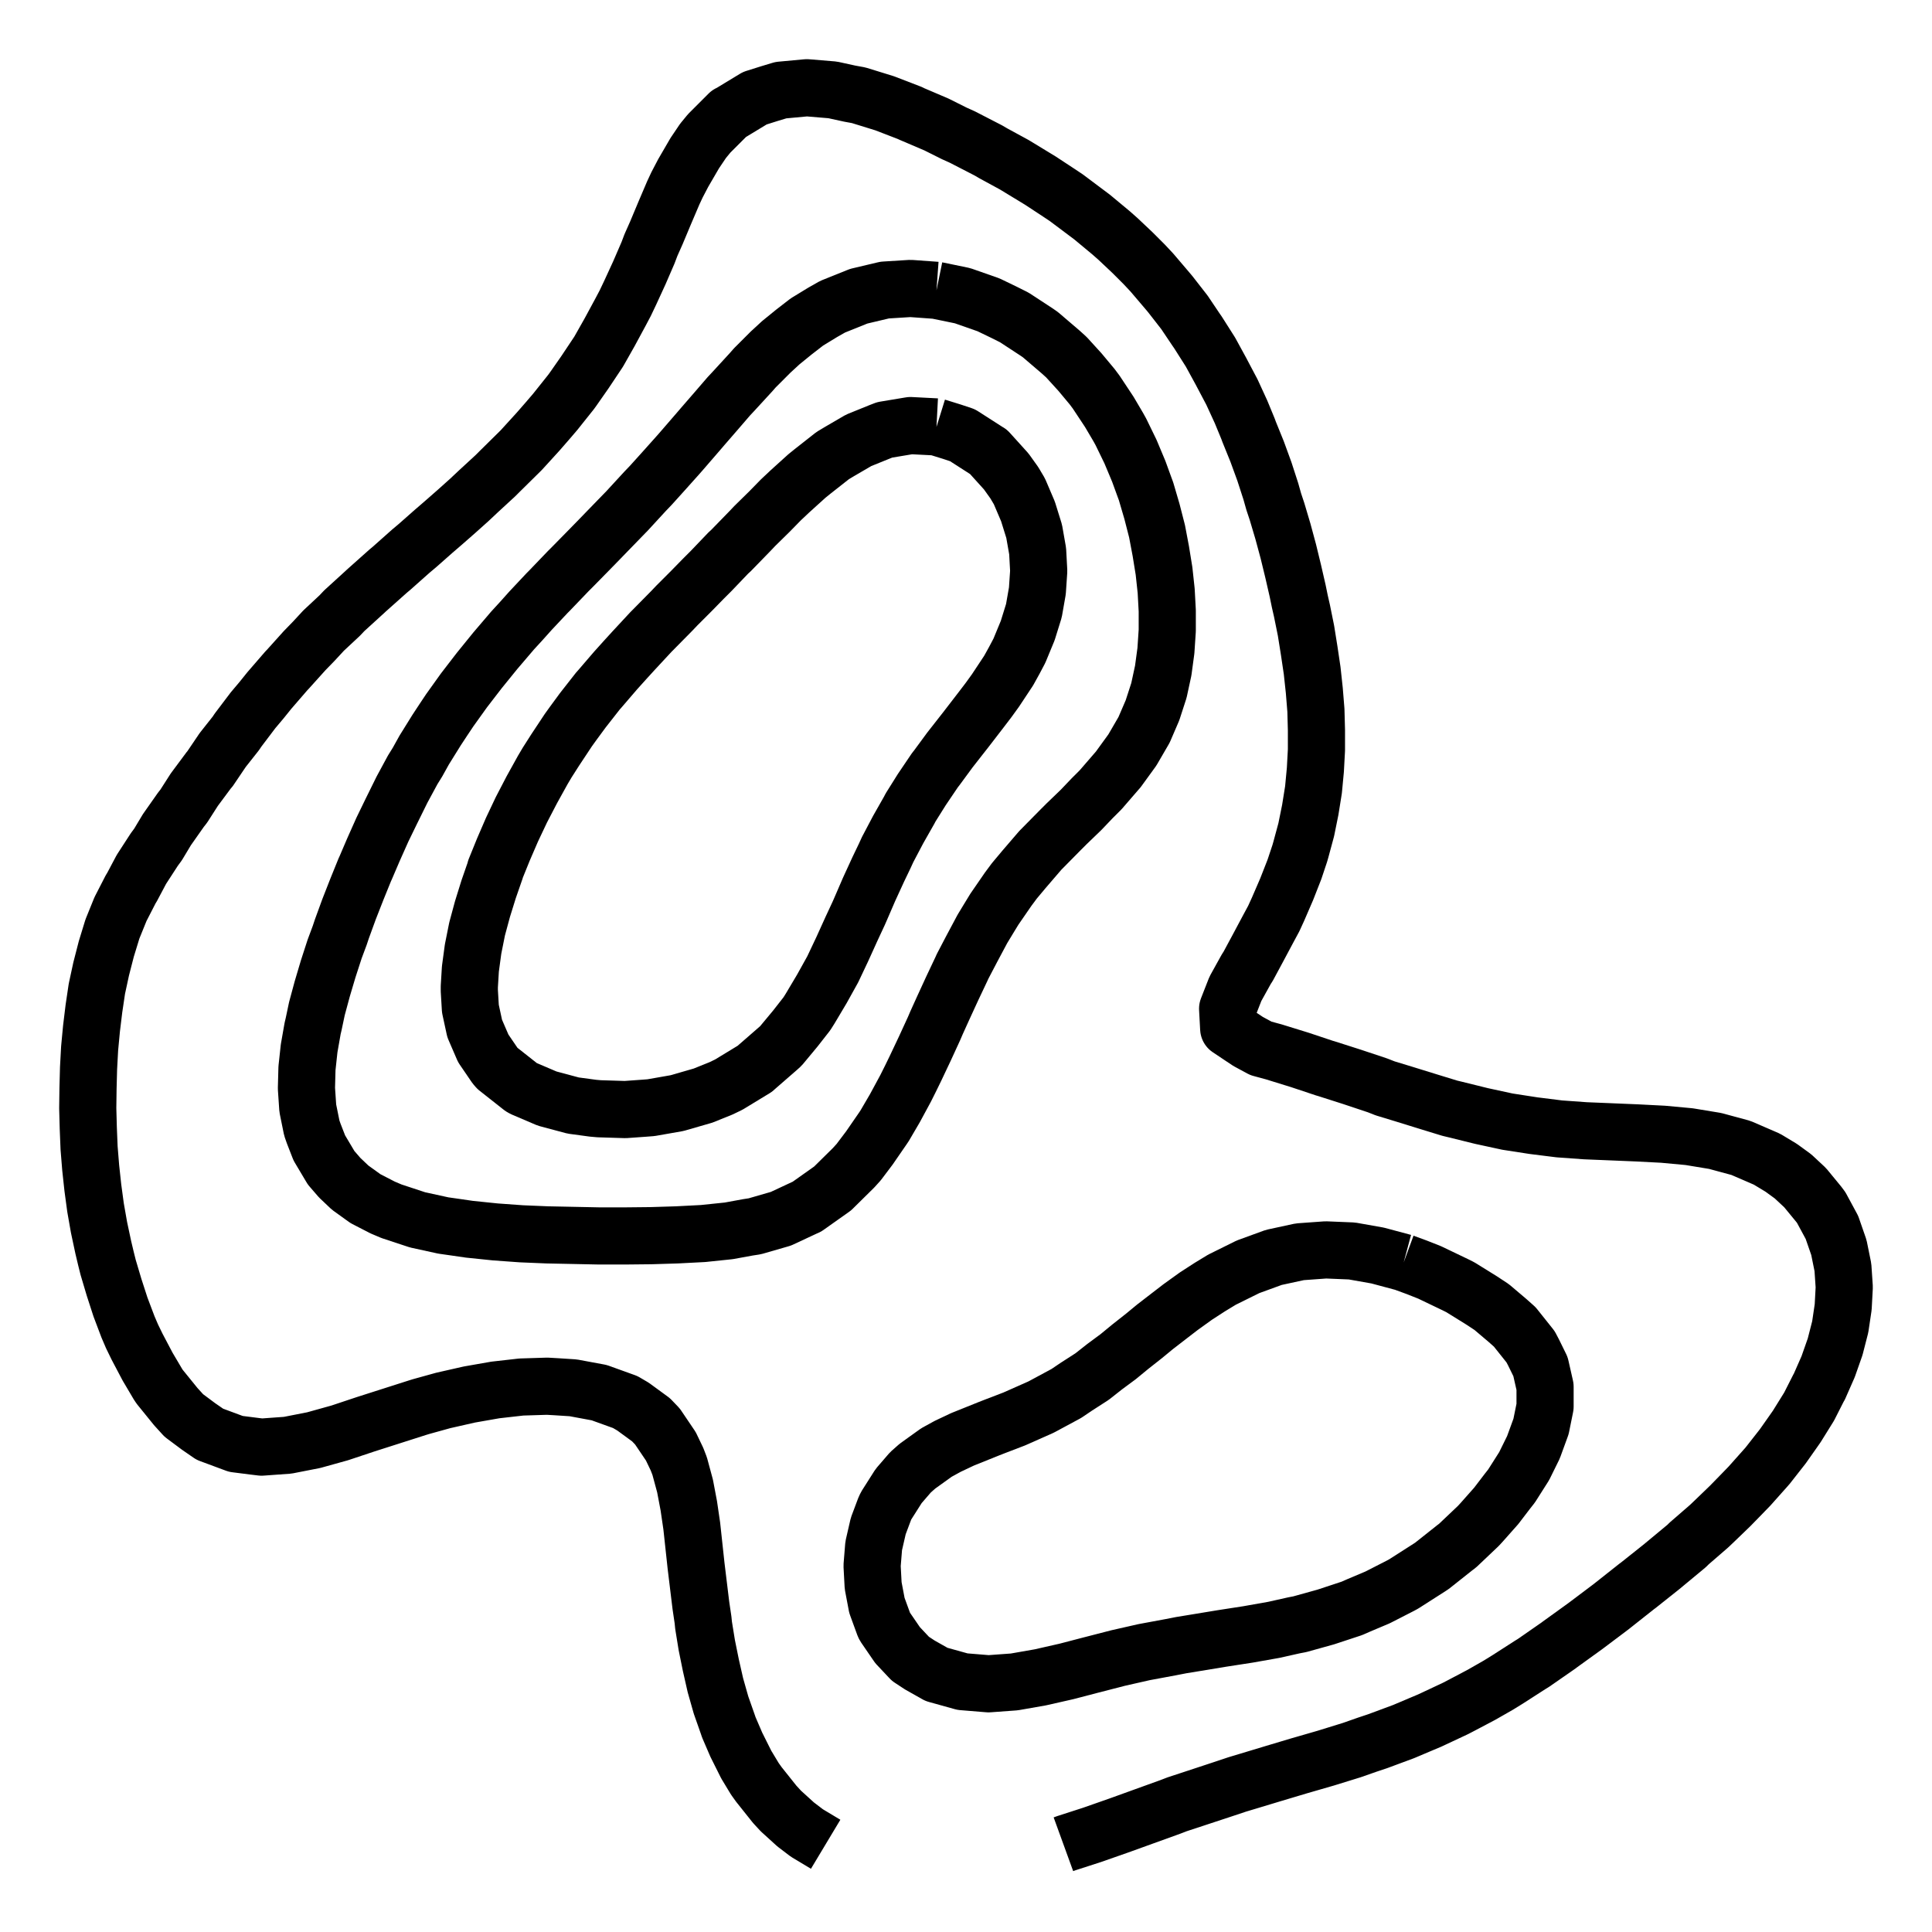 <?xml version='1.0' encoding='UTF-8' ?>
<svg xmlns='http://www.w3.org/2000/svg' xmlns:xlink='http://www.w3.org/1999/xlink' class='svglite' width='72.00pt' height='72.00pt' viewBox='0 0 72.00 72.00'>
<defs>
  <style type='text/css'><![CDATA[
    .svglite line, .svglite polyline, .svglite polygon, .svglite path, .svglite rect, .svglite circle {
      fill: none;
      stroke: #000000;
      stroke-linecap: round;
      stroke-linejoin: round;
      stroke-miterlimit: 10.00;
    }
  ]]></style>
</defs>
<rect width='100%' height='100%' style='stroke: none; fill: none;'/>
<defs>
  <clipPath id='cpMC4wMHw3Mi4wMHwwLjAwfDcyLjAw'>
    <rect x='0.00' y='0.00' width='72.00' height='72.00' />
  </clipPath>
</defs>
<g clip-path='url(#cpMC4wMHw3Mi4wMHwwLjAwfDcyLjAw)'>
<rect x='0.00' y='0.00' width='72.00' height='72.00' style='stroke-width: 0.75; stroke: none;' />
<rect x='0.00' y='0.00' width='72.00' height='72.00' style='stroke-width: 0.75; stroke: none;' />
<polyline points='39.63,68.73 39.74,68.69 40.70,68.38 41.67,68.04 41.81,67.99 42.64,67.69 43.61,67.34 43.87,67.24 44.57,67.01 45.54,66.69 46.11,66.50 46.51,66.38 47.47,66.09 48.44,65.80 48.58,65.76 49.41,65.52 50.38,65.22 50.95,65.02 51.34,64.89 52.31,64.53 52.90,64.28 53.28,64.12 54.24,63.67 54.49,63.54 55.21,63.16 55.84,62.80 56.18,62.59 57.02,62.05 57.15,61.97 58.10,61.31 58.11,61.30 59.08,60.60 59.12,60.57 60.05,59.87 60.10,59.83 61.01,59.11 61.04,59.09 61.97,58.35 61.98,58.34 62.86,57.61 62.95,57.52 63.70,56.87 63.92,56.66 64.48,56.12 64.88,55.71 65.20,55.38 65.85,54.65 65.86,54.64 66.44,53.90 66.82,53.36 66.96,53.16 67.42,52.42 67.78,51.71 67.80,51.68 68.13,50.93 68.39,50.19 68.58,49.45 68.69,48.71 68.73,47.97 68.68,47.23 68.53,46.49 68.27,45.74 67.87,45.00 67.78,44.88 67.27,44.26 66.82,43.84 66.38,43.52 65.85,43.20 64.88,42.78 64.88,42.78 63.92,42.52 62.95,42.36 61.98,42.27 61.01,42.22 60.05,42.18 59.08,42.14 58.11,42.07 57.87,42.04 57.15,41.95 56.18,41.80 55.21,41.59 54.24,41.35 54.03,41.30 53.28,41.07 52.31,40.77 51.62,40.56 51.34,40.45 50.38,40.13 49.41,39.82 49.37,39.81 48.44,39.50 47.47,39.20 46.99,39.07 46.51,38.81 45.79,38.33 45.75,37.59 46.04,36.85 46.45,36.11 46.51,36.02 46.86,35.37 47.26,34.62 47.47,34.23 47.63,33.88 47.95,33.14 48.24,32.40 48.44,31.80 48.48,31.66 48.68,30.92 48.83,30.18 48.95,29.43 49.02,28.69 49.06,27.95 49.06,27.21 49.04,26.47 48.98,25.73 48.90,24.99 48.79,24.25 48.67,23.50 48.52,22.76 48.44,22.41 48.36,22.02 48.19,21.28 48.01,20.54 47.81,19.80 47.59,19.06 47.47,18.70 47.36,18.31 47.12,17.57 46.85,16.83 46.55,16.09 46.51,15.98 46.25,15.35 45.91,14.61 45.54,13.91 45.52,13.87 45.11,13.12 44.64,12.38 44.57,12.28 44.14,11.64 43.61,10.96 43.56,10.90 42.93,10.16 42.64,9.85 42.21,9.42 41.67,8.91 41.41,8.68 40.70,8.09 40.50,7.94 39.74,7.37 39.47,7.19 38.77,6.73 38.31,6.45 37.80,6.14 37.01,5.71 36.84,5.61 35.87,5.11 35.56,4.97 34.90,4.64 33.94,4.23 33.93,4.22 32.97,3.85 32.00,3.55 31.67,3.49 31.03,3.35 30.07,3.27 29.10,3.36 28.67,3.49 28.13,3.66 27.19,4.23 27.16,4.24 26.43,4.97 26.20,5.25 25.89,5.71 25.46,6.45 25.23,6.89 25.09,7.19 24.77,7.94 24.46,8.68 24.26,9.13 24.15,9.42 23.83,10.16 23.49,10.90 23.30,11.30 23.12,11.64 22.72,12.38 22.33,13.07 22.30,13.12 21.80,13.87 21.36,14.50 21.28,14.61 20.69,15.35 20.39,15.70 20.05,16.09 19.43,16.77 19.37,16.83 18.62,17.57 18.46,17.73 17.83,18.31 17.49,18.63 17.01,19.06 16.52,19.49 16.16,19.80 15.56,20.33 15.31,20.54 14.59,21.18 14.47,21.28 13.64,22.02 13.62,22.04 12.83,22.76 12.66,22.94 12.06,23.50 11.69,23.90 11.35,24.25 10.72,24.95 10.68,24.99 10.04,25.73 9.75,26.09 9.43,26.47 8.87,27.21 8.79,27.33 8.30,27.95 7.82,28.66 7.79,28.69 7.24,29.43 6.85,30.04 6.74,30.18 6.22,30.92 5.89,31.47 5.75,31.66 5.27,32.40 4.92,33.06 4.87,33.14 4.49,33.88 4.19,34.62 3.96,35.37 3.95,35.41 3.77,36.11 3.61,36.85 3.50,37.59 3.41,38.33 3.34,39.07 3.30,39.81 3.28,40.56 3.27,41.30 3.29,42.04 3.32,42.78 3.38,43.52 3.46,44.26 3.56,45.00 3.69,45.74 3.85,46.49 3.95,46.91 4.03,47.23 4.25,47.97 4.49,48.71 4.77,49.45 4.92,49.80 5.11,50.19 5.50,50.93 5.89,51.59 5.95,51.68 6.55,52.42 6.85,52.75 7.40,53.16 7.82,53.45 8.79,53.81 9.50,53.90 9.75,53.93 10.16,53.90 10.72,53.86 11.69,53.67 12.66,53.40 13.38,53.16 13.62,53.08 14.59,52.77 15.56,52.46 15.69,52.42 16.52,52.19 17.49,51.97 18.46,51.80 19.43,51.69 19.75,51.68 20.39,51.66 20.74,51.68 21.36,51.72 22.33,51.90 23.30,52.25 23.59,52.42 24.26,52.91 24.50,53.16 25.00,53.90 25.23,54.38 25.33,54.64 25.53,55.38 25.67,56.12 25.78,56.87 25.86,57.61 25.94,58.35 26.03,59.09 26.12,59.83 26.20,60.37 26.22,60.57 26.34,61.31 26.49,62.05 26.66,62.80 26.87,63.54 27.13,64.28 27.16,64.37 27.44,65.02 27.81,65.76 28.13,66.29 28.28,66.50 28.87,67.24 29.10,67.49 29.65,67.99 30.07,68.31 30.77,68.73 ' style='stroke-width: 2.13; stroke-linecap: butt;' />
<polyline points='34.90,10.82 33.93,10.75 32.97,10.81 32.59,10.90 32.00,11.04 31.03,11.43 30.66,11.64 30.07,12.00 29.58,12.38 29.10,12.77 28.72,13.12 28.13,13.71 27.99,13.87 27.31,14.61 27.16,14.77 26.66,15.35 26.20,15.88 26.02,16.09 25.38,16.83 25.23,17.00 24.72,17.57 24.26,18.08 24.04,18.31 23.35,19.06 23.30,19.11 22.63,19.80 22.33,20.11 21.91,20.54 21.36,21.10 21.18,21.28 20.47,22.02 20.39,22.10 19.77,22.76 19.43,23.14 19.10,23.50 18.46,24.25 18.46,24.25 17.86,24.99 17.49,25.47 17.29,25.73 16.76,26.47 16.52,26.83 16.27,27.21 15.81,27.95 15.56,28.40 15.38,28.69 14.98,29.43 14.61,30.18 14.59,30.22 14.25,30.92 13.92,31.66 13.62,32.36 13.60,32.40 13.30,33.14 13.01,33.88 12.74,34.62 12.66,34.86 12.47,35.37 12.23,36.11 12.01,36.85 11.81,37.59 11.69,38.16 11.65,38.33 11.52,39.07 11.44,39.81 11.42,40.56 11.47,41.30 11.62,42.04 11.69,42.24 11.90,42.78 12.34,43.52 12.66,43.89 13.05,44.26 13.62,44.67 14.26,45.00 14.59,45.14 15.56,45.46 16.52,45.67 17.01,45.74 17.49,45.81 18.46,45.91 19.43,45.98 20.39,46.02 21.36,46.04 22.33,46.06 23.30,46.06 24.26,46.05 25.23,46.02 26.20,45.97 27.16,45.87 27.87,45.74 28.13,45.70 29.10,45.42 30.00,45.00 30.07,44.97 31.03,44.29 31.06,44.26 31.81,43.52 32.00,43.31 32.40,42.78 32.91,42.04 32.97,41.95 33.35,41.30 33.75,40.56 33.93,40.20 34.12,39.81 34.47,39.07 34.81,38.33 34.90,38.12 35.14,37.59 35.48,36.85 35.83,36.11 35.87,36.02 36.21,35.37 36.61,34.62 36.84,34.24 37.06,33.88 37.57,33.14 37.80,32.83 38.16,32.40 38.77,31.69 38.80,31.66 39.53,30.92 39.74,30.71 40.29,30.18 40.70,29.75 41.02,29.43 41.66,28.69 41.67,28.68 42.20,27.95 42.63,27.21 42.64,27.19 42.95,26.47 43.19,25.73 43.35,24.99 43.45,24.25 43.50,23.50 43.50,22.76 43.46,22.02 43.38,21.28 43.26,20.54 43.12,19.80 42.93,19.06 42.71,18.31 42.64,18.12 42.44,17.57 42.13,16.83 41.77,16.09 41.67,15.91 41.34,15.35 40.85,14.61 40.70,14.41 40.25,13.87 39.74,13.31 39.53,13.12 38.77,12.47 38.64,12.38 37.80,11.83 37.42,11.64 36.84,11.36 35.87,11.02 35.29,10.90 34.90,10.82 ' style='stroke-width: 2.13; stroke-linecap: butt;' />
<polyline points='52.31,47.05 51.34,46.79 50.38,46.62 49.41,46.58 48.44,46.65 47.47,46.86 46.51,47.21 46.47,47.23 45.54,47.69 45.08,47.97 44.57,48.30 44.00,48.71 43.61,49.01 43.04,49.45 42.64,49.78 42.12,50.19 41.67,50.56 41.17,50.93 40.70,51.30 40.11,51.68 39.74,51.93 38.83,52.42 38.77,52.45 37.80,52.88 37.07,53.16 36.84,53.25 35.87,53.64 35.32,53.90 34.90,54.13 34.19,54.64 33.93,54.87 33.49,55.38 33.02,56.12 32.97,56.23 32.73,56.87 32.56,57.61 32.50,58.35 32.54,59.09 32.68,59.83 32.95,60.57 32.97,60.61 33.45,61.31 33.93,61.82 34.28,62.05 34.90,62.40 35.87,62.67 36.84,62.75 37.80,62.68 38.77,62.51 39.74,62.29 40.66,62.05 40.70,62.04 41.67,61.79 42.64,61.57 43.61,61.39 44.02,61.31 44.57,61.22 45.54,61.06 46.51,60.91 47.47,60.74 48.23,60.57 48.44,60.53 49.41,60.26 50.38,59.94 50.63,59.83 51.34,59.53 52.20,59.09 52.31,59.03 53.28,58.41 53.37,58.35 54.24,57.66 54.31,57.61 55.09,56.87 55.21,56.74 55.76,56.12 56.18,55.57 56.33,55.38 56.80,54.64 57.15,53.93 57.16,53.90 57.43,53.16 57.58,52.42 57.58,51.68 57.41,50.93 57.15,50.40 57.04,50.19 56.45,49.45 56.18,49.21 55.59,48.71 55.21,48.46 54.42,47.97 54.24,47.88 53.28,47.42 52.80,47.23 52.31,47.05 ' style='stroke-width: 2.13; stroke-linecap: butt;' />
<polyline points='34.90,15.91 33.93,15.86 32.97,16.02 32.79,16.09 32.00,16.41 31.28,16.83 31.03,16.98 30.28,17.57 30.07,17.74 29.44,18.31 29.10,18.63 28.68,19.06 28.13,19.60 27.94,19.80 27.22,20.54 27.16,20.59 26.50,21.28 26.20,21.58 25.77,22.02 25.23,22.56 25.04,22.76 24.31,23.50 24.26,23.55 23.61,24.25 23.30,24.59 22.94,24.99 22.33,25.70 22.30,25.73 21.72,26.47 21.36,26.96 21.18,27.21 20.69,27.95 20.39,28.42 20.23,28.69 19.82,29.43 19.43,30.18 19.43,30.18 19.08,30.92 18.76,31.66 18.46,32.40 18.46,32.42 18.21,33.14 17.98,33.88 17.78,34.62 17.63,35.37 17.53,36.11 17.49,36.77 17.49,36.85 17.49,36.92 17.53,37.59 17.69,38.33 18.01,39.07 18.46,39.73 18.53,39.81 19.43,40.52 19.50,40.56 20.39,40.94 21.36,41.20 22.10,41.30 22.33,41.32 23.30,41.35 24.00,41.30 24.26,41.28 25.23,41.11 26.20,40.83 26.87,40.56 27.16,40.42 28.13,39.83 28.15,39.81 29.00,39.07 29.10,38.98 29.64,38.33 30.07,37.78 30.19,37.59 30.63,36.85 31.03,36.13 31.04,36.11 31.39,35.37 31.73,34.62 32.00,34.04 32.07,33.88 32.39,33.14 32.73,32.40 32.97,31.90 33.08,31.66 33.47,30.92 33.89,30.18 33.93,30.10 34.35,29.43 34.85,28.69 34.90,28.63 35.40,27.95 35.87,27.35 35.98,27.21 36.55,26.47 36.84,26.09 37.10,25.73 37.59,24.99 37.80,24.61 37.99,24.25 38.30,23.50 38.53,22.76 38.66,22.02 38.71,21.28 38.67,20.54 38.54,19.80 38.31,19.06 37.99,18.31 37.80,17.99 37.50,17.57 36.84,16.84 36.82,16.83 35.87,16.22 35.48,16.09 34.90,15.91 ' style='stroke-width: 2.13; stroke-linecap: butt;' />
</g>
</svg>

